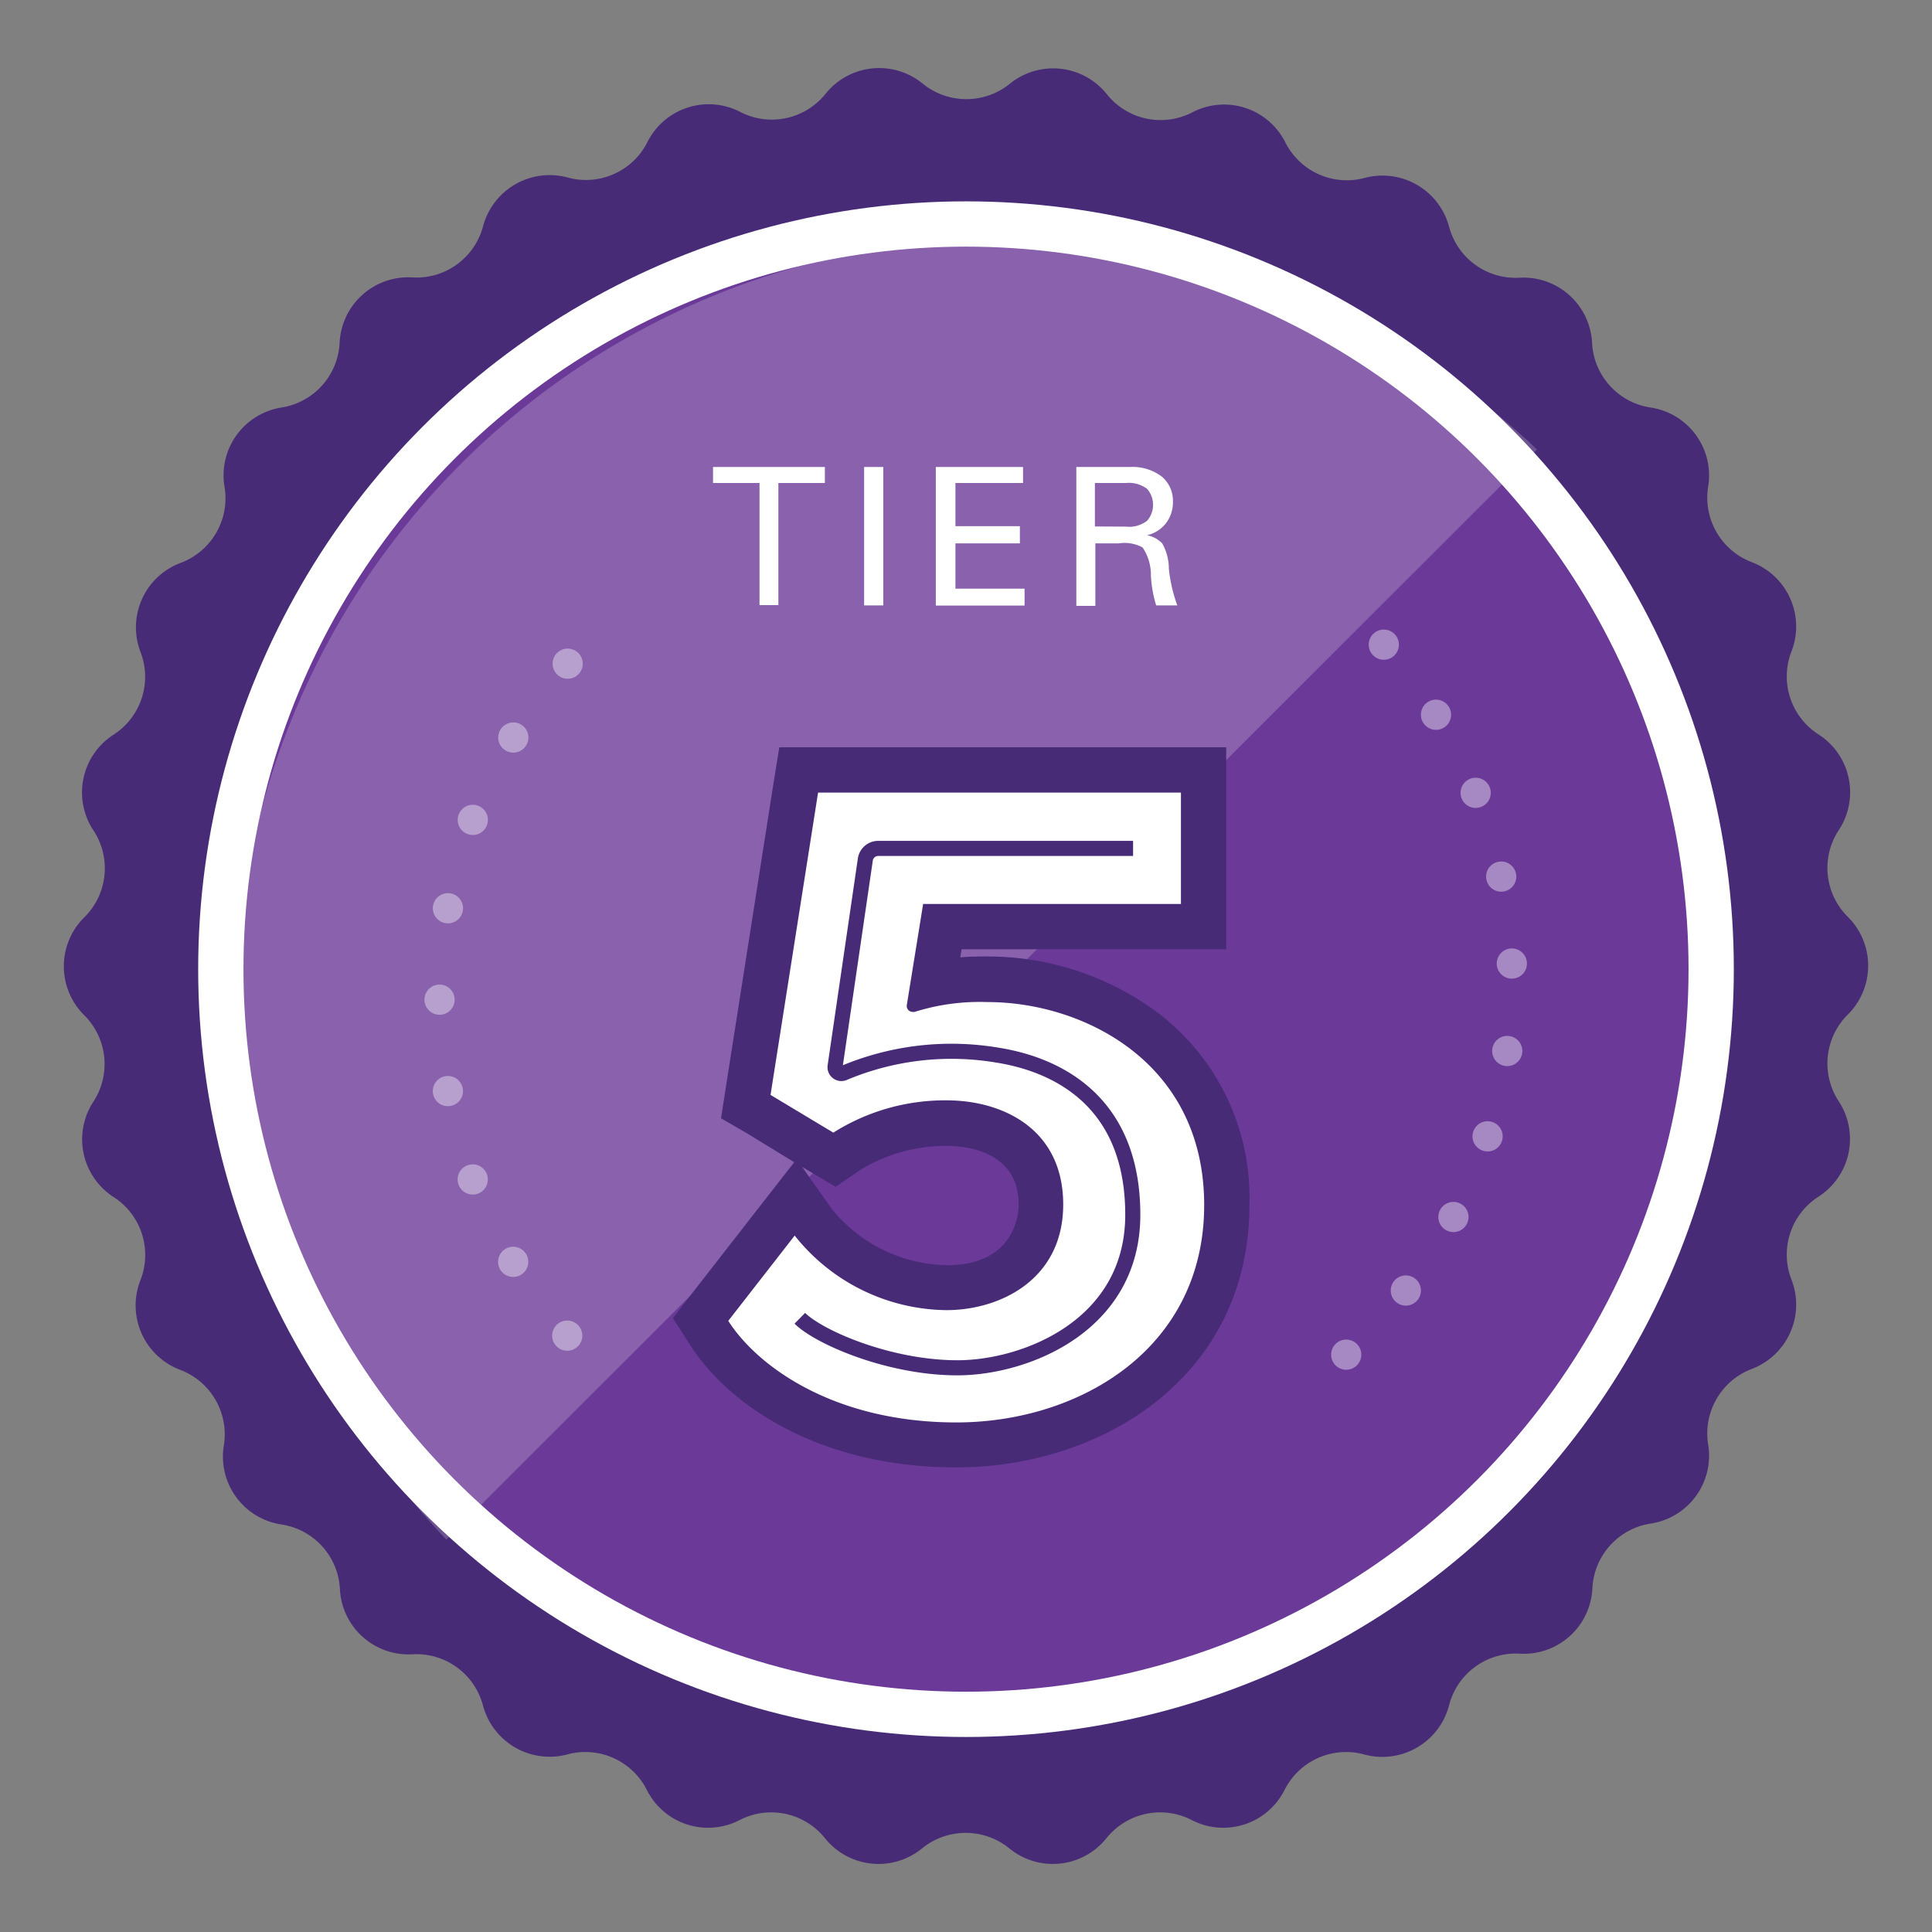 <svg xmlns="http://www.w3.org/2000/svg" viewBox="0 0 128 128"><rect x="0" y="0" width="128" height="128" fill="#808080" stroke="none"/><defs><style>.cls-1{isolation:isolate;}.cls-2{fill:#482b77;}.cls-3{fill:#6b3a99;stroke-width:3px;}.cls-10,.cls-3,.cls-5,.cls-6{stroke:#fff;stroke-miterlimit:10;}.cls-4{opacity:0.4;}.cls-10,.cls-5,.cls-6,.cls-9{fill:none;}.cls-10,.cls-5,.cls-6{stroke-linecap:round;stroke-width:2px;}.cls-6{stroke-dasharray:0 5.81;}.cls-7,.cls-8{fill:#fff;}.cls-7{opacity:0.2;mix-blend-mode:overlay;}.cls-9{stroke:#482b77;stroke-linejoin:bevel;}.cls-10{stroke-dasharray:0 6.09;}</style></defs><title>partnersArtboard 12 copy 4</title><g class="cls-1"><g id="Layer_1" data-name="Layer 1"><path class="cls-2" d="M66.89,5.56h0a4.55,4.55,0,0,1,6.44.68h0A4.56,4.56,0,0,0,79,7.44h0a4.54,4.54,0,0,1,6.16,2h0a4.56,4.56,0,0,0,5.28,2.34h0A4.57,4.57,0,0,1,96,15h0a4.56,4.56,0,0,0,4.67,3.4h0a4.55,4.55,0,0,1,4.81,4.33h0A4.56,4.56,0,0,0,109.36,27h0a4.55,4.55,0,0,1,3.81,5.24h0a4.57,4.57,0,0,0,2.88,5h0a4.56,4.56,0,0,1,2.64,5.92h0a4.56,4.56,0,0,0,1.78,5.49h0A4.55,4.55,0,0,1,121.82,55h0a4.56,4.56,0,0,0,.6,5.74h0a4.56,4.56,0,0,1,0,6.48h0a4.56,4.56,0,0,0-.6,5.74h0a4.55,4.55,0,0,1-1.35,6.33h0a4.56,4.56,0,0,0-1.78,5.49h0a4.56,4.56,0,0,1-2.64,5.92h0a4.57,4.57,0,0,0-2.88,5h0a4.55,4.55,0,0,1-3.81,5.24h0a4.56,4.56,0,0,0-3.86,4.29h0a4.55,4.55,0,0,1-4.81,4.33h0A4.56,4.56,0,0,0,96,113h0a4.57,4.57,0,0,1-5.61,3.24h0a4.56,4.56,0,0,0-5.28,2.34h0a4.54,4.54,0,0,1-6.16,2h0a4.56,4.56,0,0,0-5.64,1.2h0a4.55,4.55,0,0,1-6.44.68h0a4.58,4.58,0,0,0-5.78,0h0a4.55,4.55,0,0,1-6.44-.68h0a4.56,4.56,0,0,0-5.64-1.2h0a4.54,4.54,0,0,1-6.16-2h0a4.56,4.56,0,0,0-5.28-2.34h0A4.57,4.57,0,0,1,32,113h0a4.56,4.56,0,0,0-4.67-3.4h0a4.55,4.55,0,0,1-4.81-4.33h0A4.56,4.56,0,0,0,18.64,101h0a4.55,4.55,0,0,1-3.81-5.24h0a4.57,4.57,0,0,0-2.88-5h0A4.56,4.56,0,0,1,9.31,84.8h0a4.56,4.56,0,0,0-1.78-5.49h0A4.55,4.55,0,0,1,6.18,73h0a4.56,4.56,0,0,0-.6-5.74h0a4.56,4.56,0,0,1,0-6.48h0A4.56,4.56,0,0,0,6.18,55h0a4.55,4.55,0,0,1,1.35-6.33h0A4.56,4.56,0,0,0,9.31,43.2h0A4.56,4.56,0,0,1,12,37.28h0a4.57,4.57,0,0,0,2.88-5h0A4.55,4.55,0,0,1,18.64,27h0a4.56,4.56,0,0,0,3.86-4.29h0a4.55,4.55,0,0,1,4.81-4.33h0A4.56,4.56,0,0,0,32,15h0a4.57,4.57,0,0,1,5.61-3.24h0a4.56,4.56,0,0,0,5.28-2.34h0a4.54,4.54,0,0,1,6.16-2h0a4.56,4.56,0,0,0,5.64-1.2h0a4.55,4.55,0,0,1,6.44-.68h0A4.58,4.58,0,0,0,66.89,5.56Z"/><circle class="cls-3" cx="64" cy="64.21" r="49.37"/><g class="cls-4"><line class="cls-5" x1="89.19" y1="89.75" x2="89.19" y2="89.75"/><path class="cls-6" d="M93.14,85.5A33.37,33.37,0,0,0,93.53,45"/><line class="cls-5" x1="91.68" y1="42.71" x2="91.68" y2="42.71"/></g><path class="cls-7" d="M101.83,29.78A51.1,51.1,0,0,0,29.57,102Z"/><path class="cls-8" d="M54.65,30.94V32H51.57v8.09H50.32V32H47.24V30.94Z"/><path class="cls-8" d="M58.52,30.94v9.17H57.25V30.94Z"/><path class="cls-8" d="M67.78,30.94V32H63.3v2.86h4.27V36H63.3v3h4.58v1.12H62V30.94Z"/><path class="cls-8" d="M74.83,30.94a3.23,3.23,0,0,1,2.15.64,2.1,2.1,0,0,1,.73,1.66,2.28,2.28,0,0,1-.45,1.41,2.2,2.2,0,0,1-1.27.81A1.88,1.88,0,0,1,77,36a3.44,3.44,0,0,1,.44,1.68A10,10,0,0,0,78,40.11H76.6a8,8,0,0,1-.35-2,3.24,3.24,0,0,0-.55-1.84A2.54,2.54,0,0,0,74.11,36H72.57v4.14H71.31V30.94Zm-.24,3.95A1.94,1.94,0,0,0,76,34.5,1.61,1.61,0,0,0,76,32.39,2,2,0,0,0,74.6,32H72.54v2.88Z"/><path class="cls-8" d="M63.36,95.72c-8.57,0-14.08-3.83-16.38-7.42l-.57-.89,6.29-8.07L53.87,81a11.48,11.48,0,0,0,8.84,4.31c2.31,0,6.23-1.15,6.23-5.46,0-4-3.36-5.4-6.23-5.4a12.46,12.46,0,0,0-6.63,1.86l-.8.57-5.87-3.52L52.92,51H79.74V61.39H62.44l-.61,3.77a19.33,19.33,0,0,1,3.61-.29c10.4,0,15.84,7.52,15.84,14.95C81.28,90.26,72.27,95.72,63.36,95.72Z"/><path class="cls-2" d="M78.24,52.51v7.38H61.16l-1.08,6.69a.39.39,0,0,0,.39.46.32.32,0,0,0,.13,0,14.34,14.34,0,0,1,4.84-.65c6.25,0,14.34,3.93,14.34,13.45s-8.27,14.4-16.42,14.4-13.21-3.75-15.11-6.73l4.4-5.65a13,13,0,0,0,10.06,4.94c3.51,0,7.73-2,7.73-7s-4-6.9-7.73-6.9a13.86,13.86,0,0,0-7.5,2.14l-4.16-2.5L54.2,52.51h24m3-3H51.63L51.23,52,48.08,72.09l-.31,2,1.73,1L52.62,77l-2.34,3-4.4,5.65-1.3,1.68,1.14,1.78c2.51,3.92,8.46,8.11,17.64,8.11,9.65,0,19.42-6,19.42-17.4a15.37,15.37,0,0,0-6-12.67,18.86,18.86,0,0,0-11.35-3.78c-.64,0-1.24,0-1.81.06l.09-.54H81.24V49.51ZM55.35,78.64,57,77.51a10.88,10.88,0,0,1,5.76-1.59c1.11,0,4.73.28,4.73,3.9,0,.4-.13,4-4.73,4a10,10,0,0,1-7.62-3.69l-2-2.82.61.36,1.68,1Z"/><path class="cls-9" d="M75.07,56.21H58.19a.86.86,0,0,0-.86.74l-2,13.68a.42.42,0,0,0,.6.45A18.37,18.37,0,0,1,66.05,69.9c4.2.66,9,3.22,9,10.58S67.93,90.62,63.43,90.62s-9.14-2-10.44-3.28"/><g class="cls-4"><line class="cls-5" x1="37.58" y1="88.49" x2="37.58" y2="88.49"/><path class="cls-10" d="M34,83.6a33.33,33.33,0,0,1,1.72-37.27"/><line class="cls-5" x1="37.61" y1="43.97" x2="37.61" y2="43.97"/></g></g></g></svg>